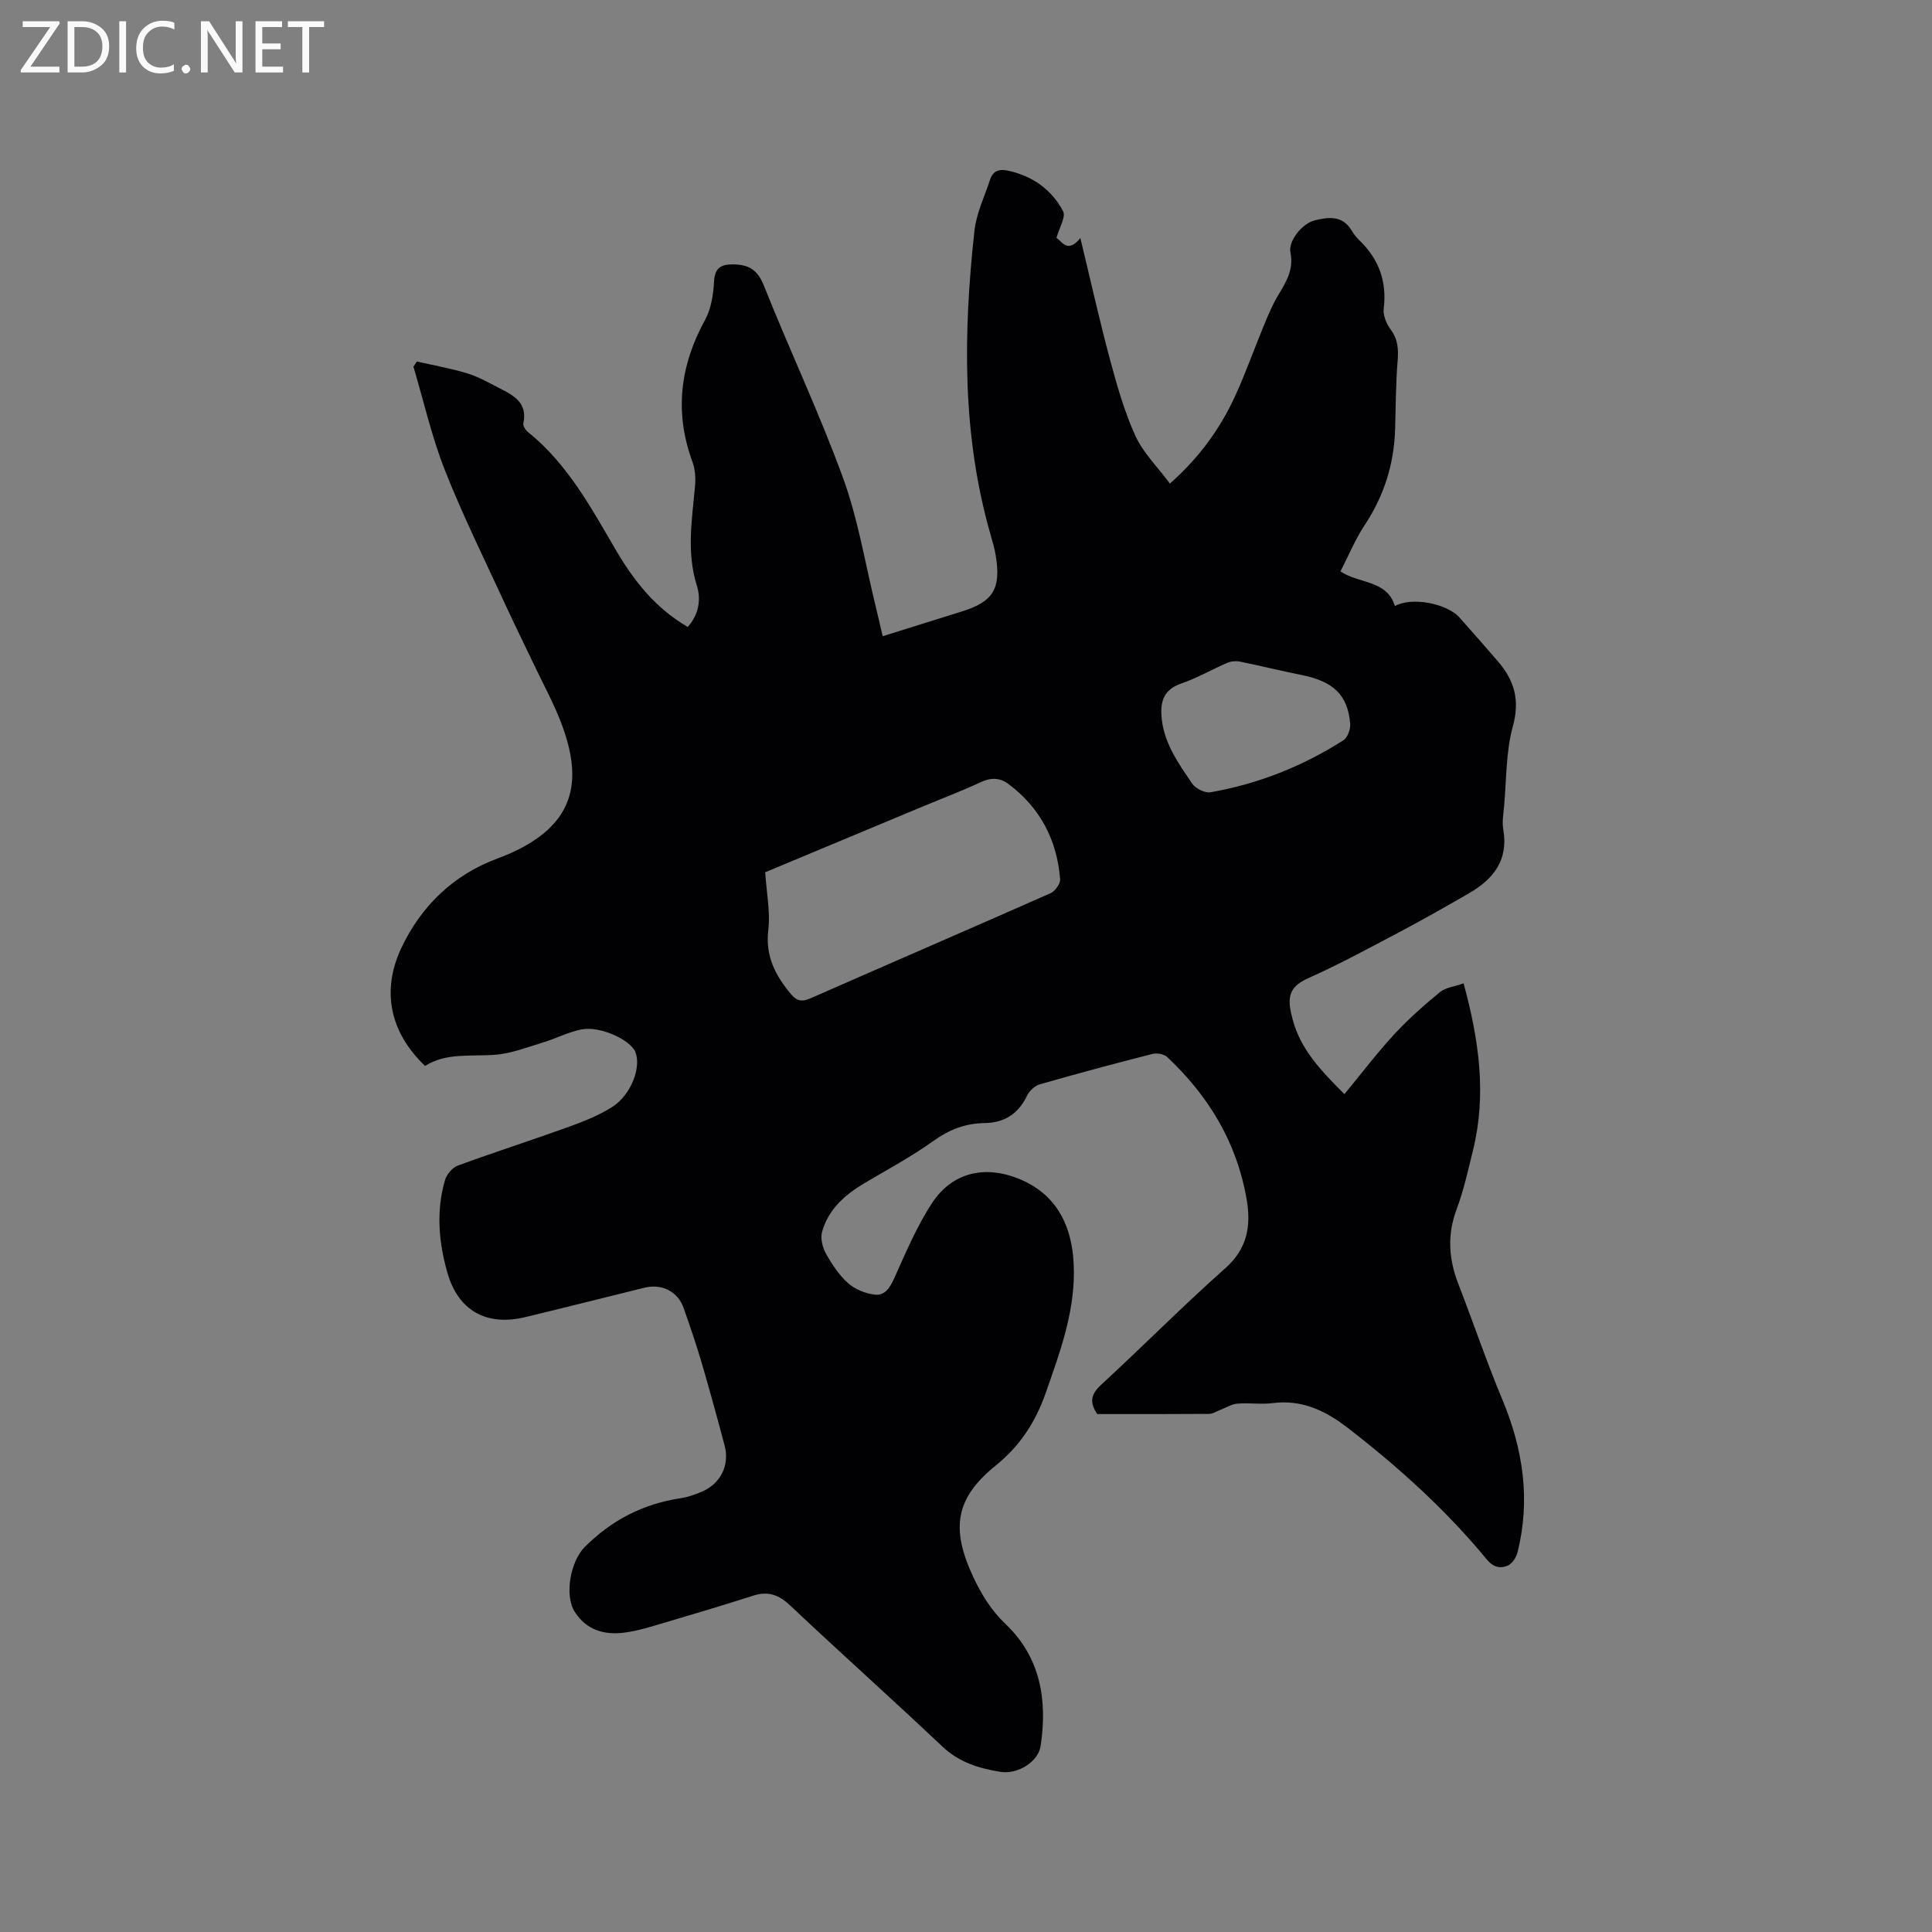 <svg enable-background="new 0 0 400 400" viewBox="0 0 400 400" xmlns="http://www.w3.org/2000/svg"><rect x="0" y="0" width="400" height="400" fill="#808080" stroke="none"/><path d="m88.01 220.69c-7.5-7.15-8.96-15.8-4.95-24.35 4-8.52 10.61-15.16 19.97-18.61 3.78-1.39 7.68-3.38 10.57-6.11 6.33-5.98 5.58-13.6 2.94-21-1.63-4.56-4.02-8.85-6.1-13.25-1.9-4.02-3.88-8-5.74-12.03-4.26-9.27-8.81-18.43-12.56-27.91-2.75-6.95-4.4-14.32-6.54-21.51.24-.36.48-.71.71-1.07 3.48.79 7.02 1.41 10.43 2.45 2.3.7 4.45 1.94 6.61 3.04 2.97 1.51 5.95 3.04 5 7.33-.11.51.49 1.4 1 1.81 8.13 6.55 12.98 15.55 18.11 24.32 3.74 6.39 8.19 12.09 14.93 16 2.27-2.53 2.8-5.65 1.89-8.54-2.2-6.95-.98-13.82-.37-20.76.14-1.61 0-3.4-.55-4.9-3.77-10.22-2.58-19.87 2.6-29.34 1.26-2.3 1.73-5.23 1.87-7.9.15-2.88 1.38-3.64 3.95-3.62 3.18.03 5.05 1.08 6.36 4.36 5.32 13.37 11.52 26.42 16.43 39.93 3.13 8.59 4.58 17.8 6.78 26.73.45 1.84.87 3.69 1.4 5.96 5.59-1.74 10.99-3.42 16.39-5.12 6.48-2.03 8.13-4.69 7.03-11.5-.23-1.46-.65-2.89-1.06-4.31-5.98-20.75-5.68-41.86-3.36-63.04.4-3.6 2.09-7.06 3.24-10.57.6-1.84 1.92-2.25 3.75-1.84 5.06 1.12 9.01 3.91 11.36 8.4.61 1.17-.79 3.4-1.37 5.52 1.09.63 2.25 3.34 4.95.03 2.09 8.67 3.92 16.89 6.1 25.03 1.45 5.4 2.99 10.85 5.29 15.91 1.61 3.53 4.58 6.43 7.15 9.89 6.19-5.5 10.4-11.4 13.47-18.06 2.25-4.89 4.04-10 6.1-14.98.85-2.04 1.73-4.1 2.86-5.99 1.64-2.74 3.24-5.27 2.52-8.82-.49-2.43 2.49-6.04 5.04-6.65 2.83-.69 5.72-1.07 7.6 2.06.43.72.96 1.42 1.56 2 4.08 3.91 5.82 8.55 5.11 14.25-.17 1.37.58 3.12 1.45 4.3 1.52 2.06 1.63 4.12 1.43 6.55-.38 4.64-.38 9.31-.51 13.96-.2 7.28-2.28 13.9-6.33 20.01-1.96 2.97-3.33 6.33-4.99 9.55 3.91 2.62 9.62 1.75 11.27 7.18 3.44-1.96 10.77-.56 13.4 2.4 2.67 3.01 5.34 6.03 7.96 9.08 3.37 3.92 4.56 8 3.06 13.42-1.46 5.3-1.31 11.06-1.82 16.62-.15 1.58-.43 3.23-.16 4.76 1.1 6.3-2.04 10.25-7.06 13.16-4.85 2.81-9.73 5.57-14.69 8.19-6.18 3.27-12.34 6.6-18.71 9.45-4.29 1.92-4.25 4.4-3.14 8.55 1.65 6.21 5.91 10.62 10.71 15.42 3.43-4.15 6.66-8.42 10.27-12.34 2.91-3.16 6.16-6.03 9.48-8.76 1.19-.98 3.04-1.17 4.92-1.84 3.19 11.71 4.8 23.01 1.95 34.57-1.01 4.11-1.93 8.28-3.4 12.23-1.96 5.26-1.64 10.25.34 15.37 3.1 7.99 5.84 16.12 9.14 24.02 4.3 10.29 5.87 20.75 3.12 31.66-.26 1.03-1.1 2.32-2.01 2.7-1.55.65-2.96.39-4.35-1.29-8.47-10.27-18.3-19.14-28.82-27.26-4.57-3.53-9.47-5.87-15.51-5.09-2.4.31-4.88-.1-7.31.11-1.21.1-2.37.86-3.56 1.31-.75.29-1.51.81-2.26.81-7.73.06-15.47.04-23.17.04-1.64-2.4-1.35-4.09.78-6.05 8.65-7.97 16.94-16.35 25.74-24.16 4.64-4.11 5.34-8.89 4.39-14.34-2.03-11.69-7.87-21.33-16.43-29.37-.66-.62-2.15-.88-3.08-.64-7.8 1.99-15.57 4.07-23.3 6.29-1.04.3-2.17 1.35-2.64 2.35-1.8 3.77-4.72 5.62-8.8 5.67-3.95.05-7.29 1.34-10.56 3.68-4.55 3.26-9.52 5.92-14.35 8.79-4.04 2.4-7.44 5.42-8.73 10.06-.38 1.35.1 3.23.82 4.52 1.23 2.2 2.69 4.42 4.55 6.08 1.41 1.27 3.52 2.12 5.43 2.38 2.23.31 3.27-1.45 4.19-3.49 2.38-5.29 4.65-10.72 7.83-15.53 4.16-6.28 10.82-7.78 17.79-5.01 7.63 3.04 11.52 9.48 11.53 19.44 0 8.74-2.98 16.81-5.82 24.91-2.1 6-5.29 10.98-10.41 15.11-8.31 6.72-9.25 12.99-4.72 22.79 1.73 3.74 3.75 7.08 6.87 10.06 7.17 6.84 8.64 15.74 7.18 25.22-.49 3.2-4.7 5.9-8.34 5.31-4.39-.72-8.52-1.95-11.98-5.23-10.4-9.83-21.08-19.37-31.5-29.19-2.35-2.22-4.56-3.05-7.63-2.07-6.04 1.93-12.12 3.76-18.21 5.55-2.84.83-5.69 1.77-8.61 2.13-4.11.51-7.81-.56-10.2-4.36-2.17-3.46-.81-10.45 2.05-13.33 5.58-5.62 12.16-9 19.97-10.16 1.45-.22 2.88-.75 4.24-1.31 3.91-1.61 5.88-5.48 4.8-9.55-1.52-5.73-3.08-11.45-4.75-17.14-1.12-3.83-2.42-7.61-3.74-11.37-1.21-3.45-4.52-5.09-8.14-4.2-8.22 2.03-16.43 4.11-24.67 6.09-8.05 1.94-13.9-1.38-16.12-9.26-1.78-6.31-2.35-12.74-.47-19.13.35-1.17 1.51-2.57 2.63-2.98 7.65-2.81 15.41-5.29 23.07-8.06 3.06-1.11 6.17-2.34 8.9-4.08 3.9-2.48 6.04-8.13 4.83-11.32-.96-2.54-7.22-5.47-11.13-4.75-2.73.51-5.29 1.89-7.98 2.7-3.3.99-6.61 2.32-9.98 2.56-4.98.38-10.13-.47-14.47 2.31zm70.42-40.1c.28 4.4 1.08 8.24.64 11.94-.65 5.41 1.45 9.42 4.69 13.29 1.22 1.46 2.28 1.64 4.05.87 16.56-7.29 33.17-14.45 49.71-21.77.94-.42 2.05-1.98 1.97-2.91-.65-8.09-4.13-14.78-10.7-19.69-1.7-1.27-3.54-1.4-5.65-.42-4.12 1.92-8.38 3.52-12.58 5.28-10.83 4.51-21.65 9.03-32.13 13.41zm82.03-32.55c.3 5.52 3.43 9.87 6.38 14.21.69 1.02 2.63 1.98 3.78 1.78 9.88-1.73 19.08-5.37 27.52-10.77.86-.55 1.49-2.26 1.4-3.37-.47-6.02-3.48-8.84-10.21-10.17-4.22-.84-8.4-1.89-12.61-2.74-.83-.17-1.85-.08-2.62.25-3.19 1.37-6.23 3.15-9.5 4.27-3.34 1.14-4.34 3.33-4.14 6.54z" fill="#010104"/><g fill="#fbfafa"><path d="m12.4 4.8-6.1 9h6v1.2h-8v-.5l6.1-8.9h-5.7v-1.2h7.6v.4z"/><path d="m14 15v-10.6h3c1.6 0 2.9.5 4 1.4s1.6 2.2 1.6 3.8-.5 3-1.6 3.9-2.4 1.5-4 1.5zm1.4-9.4v8.2h1.6c1.3 0 2.4-.4 3.1-1.1s1.1-1.8 1.1-3.1-.4-2.3-1.2-3-1.8-1-3.1-1z"/><path d="m26.1 4.4v10.6h-1.4v-10.6z"/><path d="m36.1 14.6c-.8.4-1.8.6-2.9.6-1.5 0-2.7-.5-3.6-1.4s-1.4-2.2-1.4-3.8c0-1.7.5-3.1 1.5-4.1s2.3-1.6 3.9-1.6c1 0 1.8.1 2.5.4v1.4c-.8-.4-1.6-.6-2.5-.6-1.2 0-2.1.4-2.9 1.2s-1.1 1.8-1.1 3.2c0 1.3.3 2.3 1 3s1.6 1.1 2.7 1.1c1 0 2-.2 2.7-.7v1.3z"/><path d="m37.6 14.3c0-.2.1-.5.3-.6s.4-.3.6-.3c.3 0 .5.1.6.3s.3.4.3.6-.1.4-.3.6-.4.3-.6.3c-.3 0-.5-.1-.6-.3s-.3-.4-.3-.6z"/><path d="m50.2 15h-1.6l-5.3-8.2c-.2-.2-.3-.5-.4-.7 0 .2.1.7.1 1.5v7.4h-1.4v-10.6h1.7l5.2 8.1c.2.4.4.6.4.7 0-.3-.1-.8-.1-1.5v-7.3h1.4z"/><path d="m58.6 15h-5.7v-10.6h5.5v1.2h-4.1v3.4h3.8v1.2h-3.8v3.6h4.3z"/><path d="m67.1 5.6h-3.1v9.4h-1.4v-9.4h-3v-1.2h7.5z"/></g></svg>